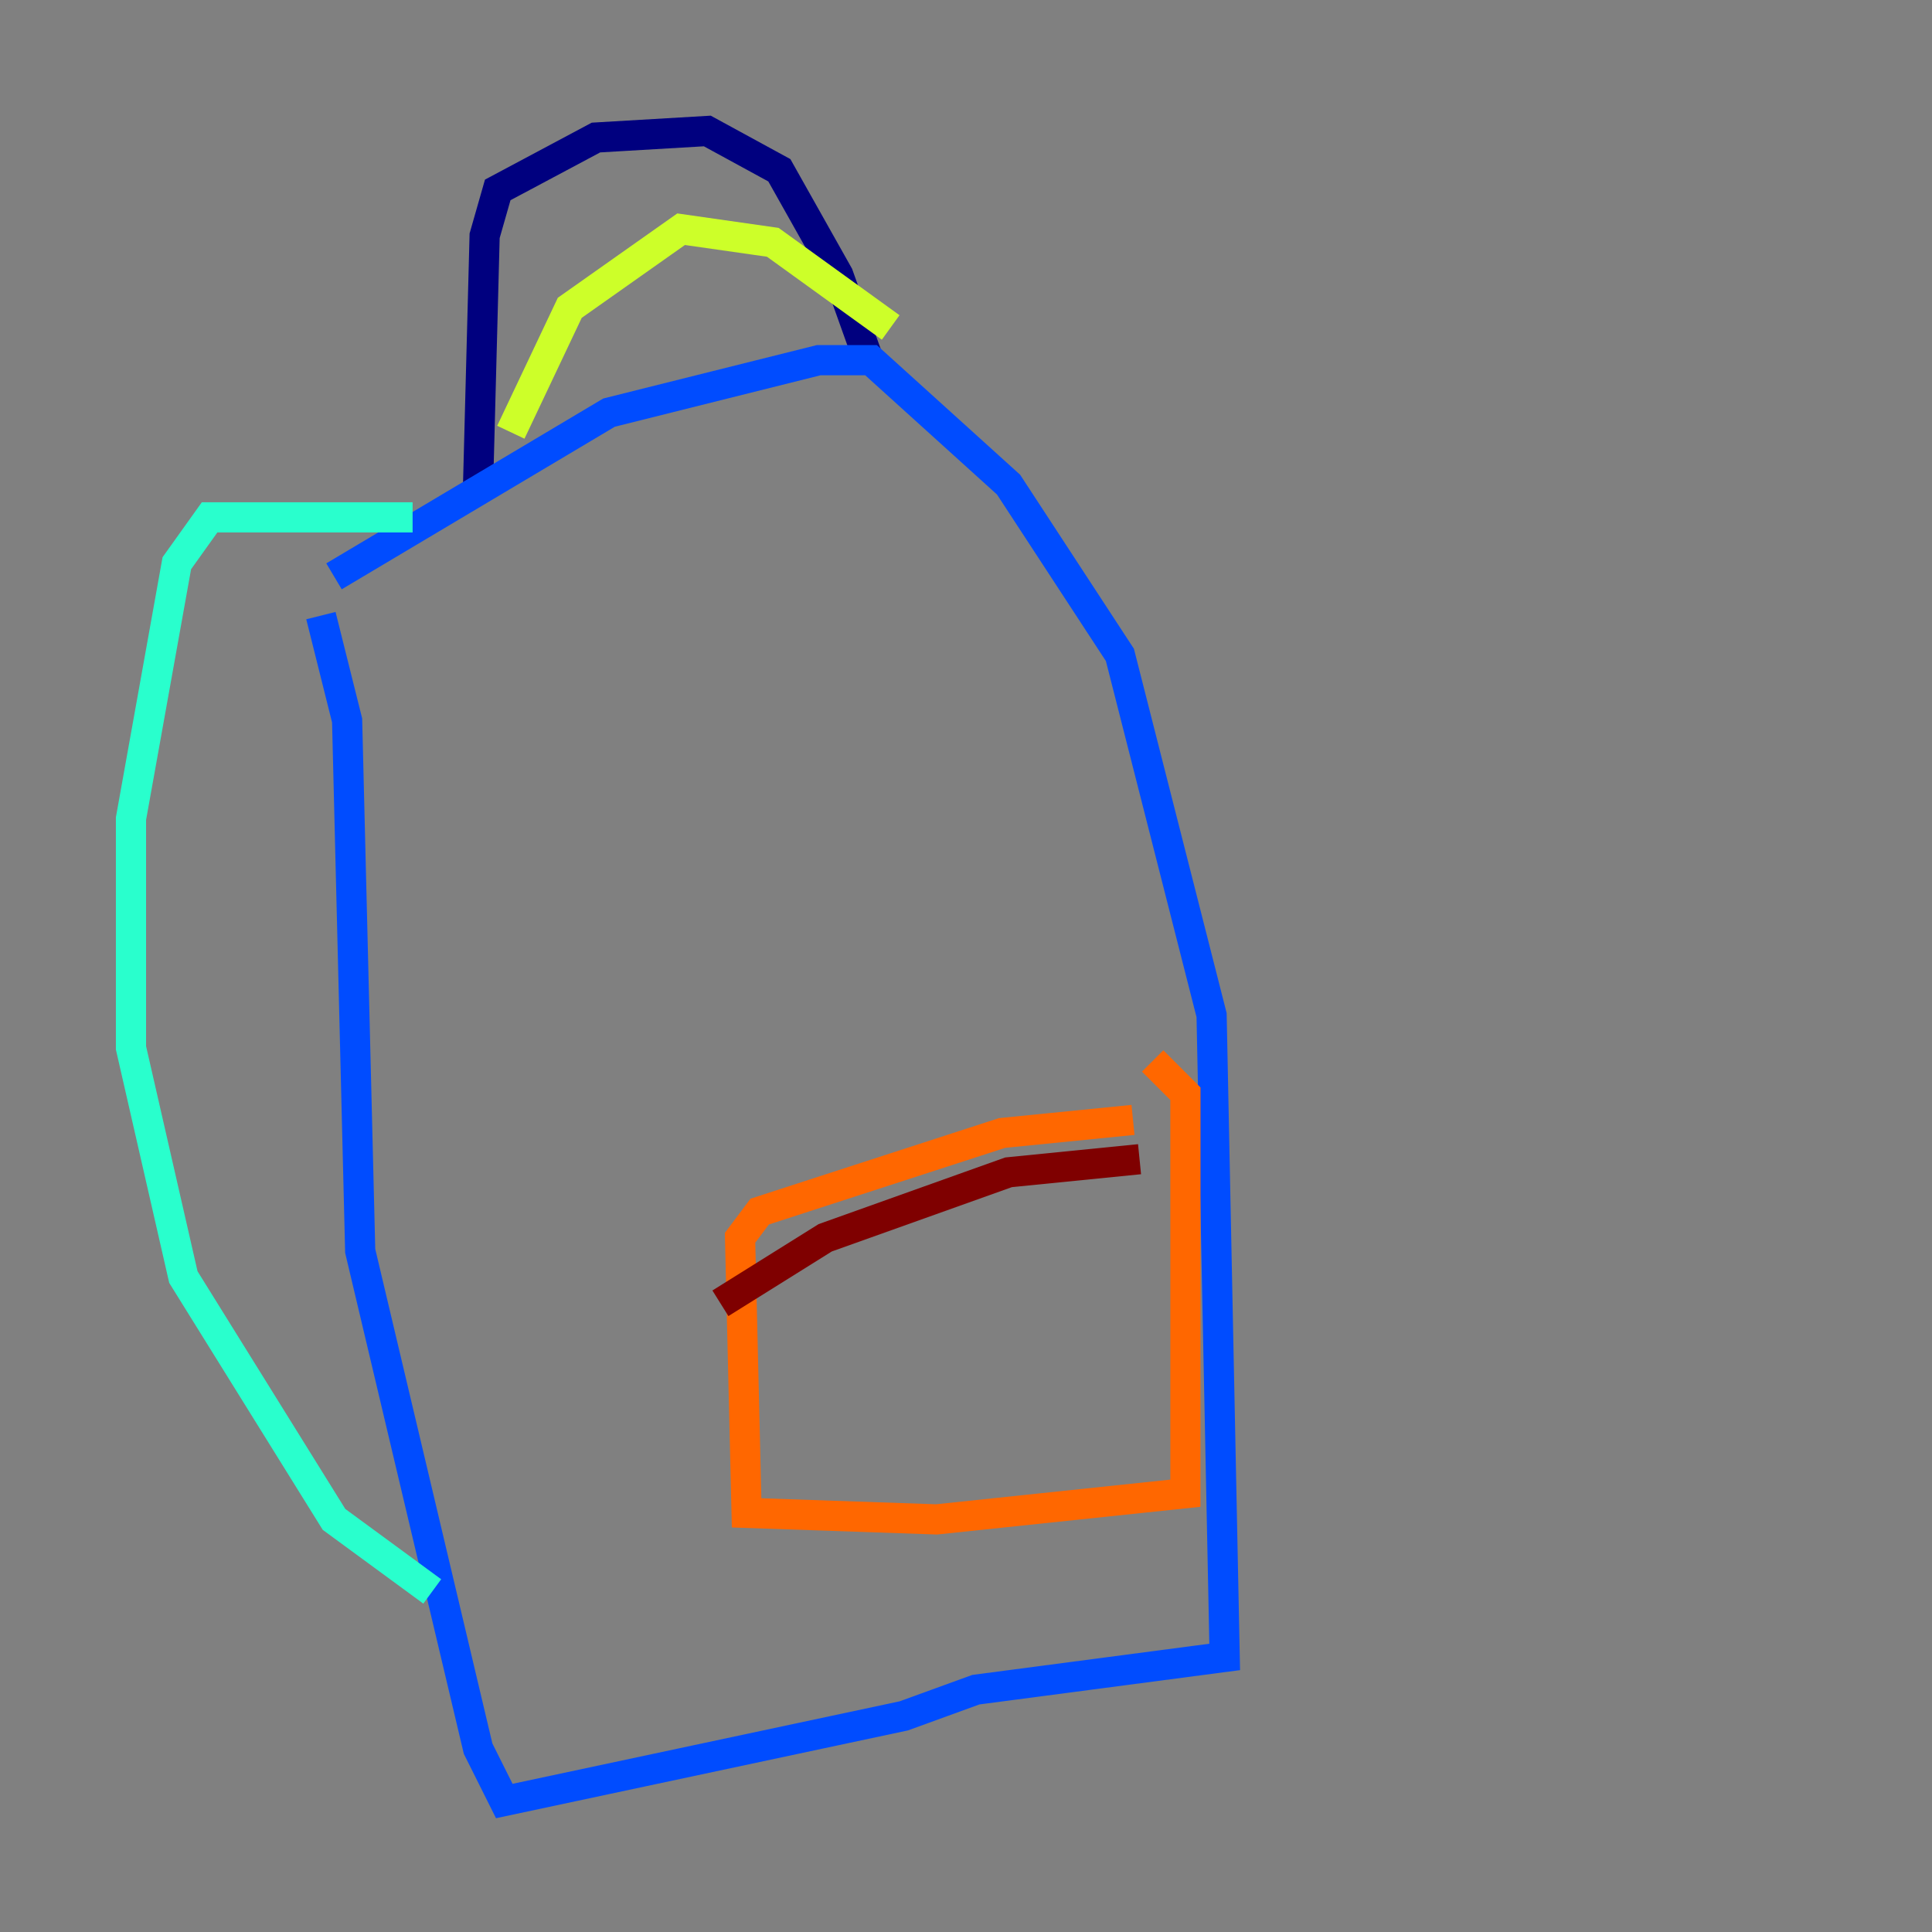 <?xml version="1.0" encoding="utf-8" ?>
<svg baseProfile="tiny" height="128" version="1.2" viewBox="0,0,128,128" width="128" xmlns="http://www.w3.org/2000/svg" xmlns:ev="http://www.w3.org/2001/xml-events" xmlns:xlink="http://www.w3.org/1999/xlink"><rect x="0" y="0" width="128" height="128" fill="#808080" stroke="none"/><defs /><polyline fill="none" points="31.675,32.108 32.108,15.62 32.976,12.583 39.485,9.112 46.861,8.678 51.634,11.281 55.539,18.224 57.709,24.298" stroke="#00007f" stroke-width="2" /><polyline fill="none" points="22.129,38.183 40.352,27.336 54.237,23.864 57.709,23.864 66.82,32.108 74.197,43.39 80.271,67.254 81.139,109.776 64.651,111.946 59.878,113.681 33.41,119.322 31.675,115.851 23.864,82.875 22.997,47.729 21.261,40.786" stroke="#004cff" stroke-width="2" /><polyline fill="none" points="27.336,34.278 13.885,34.278 11.715,37.315 8.678,54.237 8.678,69.424 12.149,84.61 22.129,100.664 28.637,105.437" stroke="#29ffcd" stroke-width="2" /><polyline fill="none" points="59.01,21.695 51.2,16.054 45.125,15.186 37.749,20.393 33.844,28.637" stroke="#cdff29" stroke-width="2" /><polyline fill="none" points="75.064,74.197 66.386,75.064 50.332,80.271 49.031,82.007 49.464,100.231 62.047,100.664 78.536,98.929 78.536,72.461 76.366,70.291" stroke="#ff6700" stroke-width="2" /><polyline fill="none" points="75.498,76.8 66.82,77.668 54.671,82.007 47.729,86.346" stroke="#7f0000" stroke-width="2" /></svg>